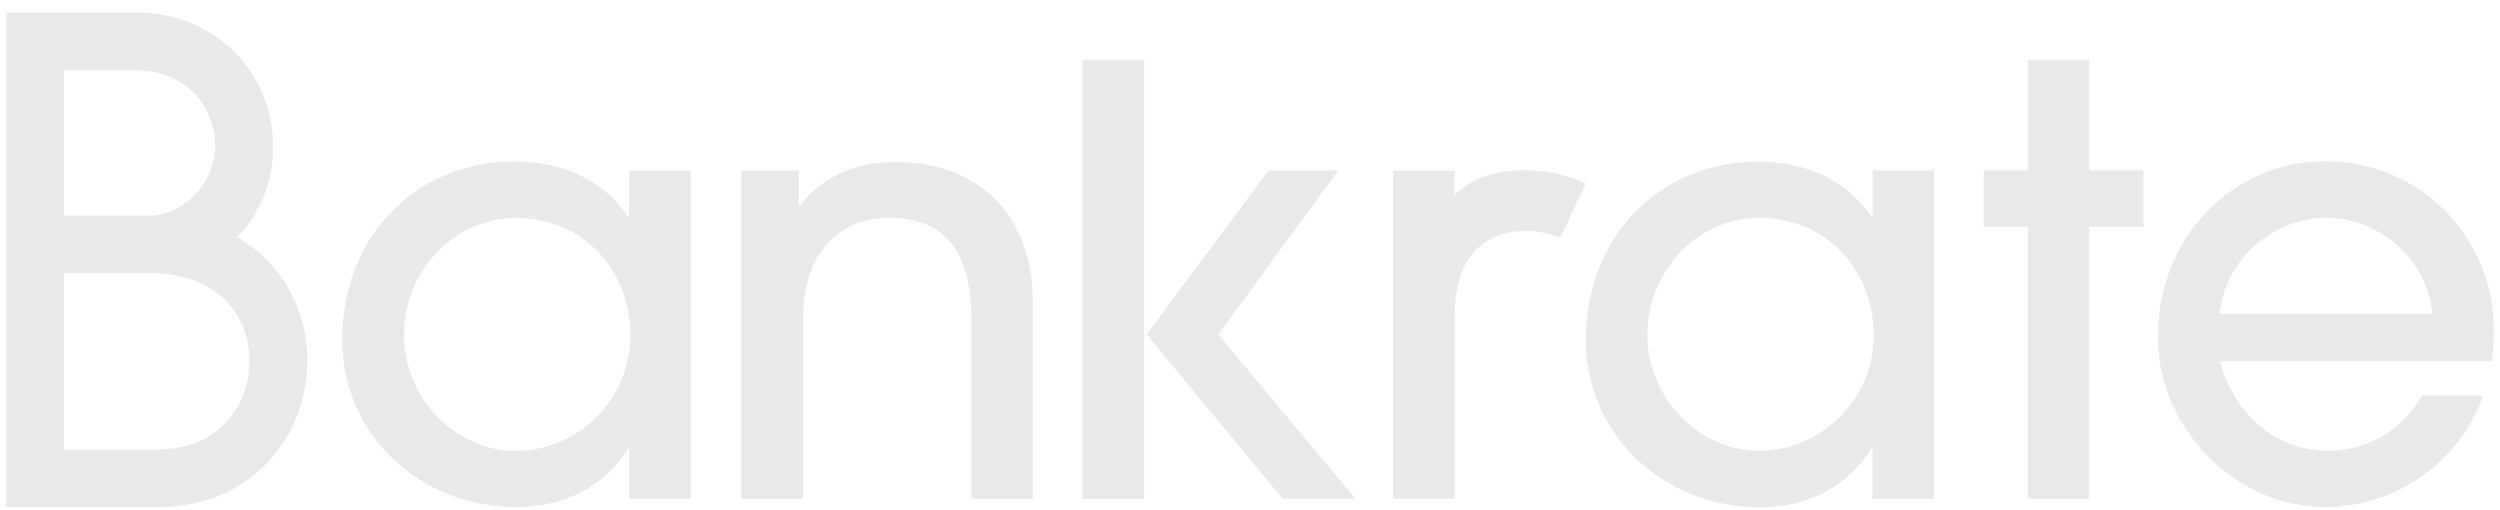 <svg width="196" height="40" viewBox="0 0 196 40" fill="none" xmlns="http://www.w3.org/2000/svg">
<path d="M49.328 39.103V35.125H49.25C47.422 38.177 44.17 39.756 40.475 39.756C32.943 39.756 26.825 34.087 26.825 26.652C26.825 18.428 32.733 12.661 40.304 12.661C44.068 12.661 47.232 14.055 49.23 16.985H49.323V13.358H54.154V39.103H49.328ZM49.421 26.277C49.421 21.261 45.794 17.087 40.446 17.087C35.615 17.087 31.671 21.226 31.671 26.287C31.671 31.123 35.624 35.354 40.446 35.354C42.837 35.332 45.123 34.366 46.804 32.665C48.485 30.965 49.426 28.668 49.421 26.277Z" fill="#E9E9E9"/>
<path d="M76.155 39.103V25.073C76.155 19.632 74.02 17.078 69.74 17.078C65.459 17.078 62.954 20.193 62.954 25.029V39.113H58.118V13.358H62.627V16.113H62.72C64.621 13.675 67.278 12.7 70.251 12.7C76.433 12.7 80.977 16.6 80.977 23.718V39.113H76.15L76.155 39.103Z" fill="#E9E9E9"/>
<path d="M146.809 39.103V35.125H146.721C144.907 38.191 141.651 39.771 137.98 39.771C130.448 39.771 124.33 34.101 124.33 26.667C124.33 18.443 130.229 12.676 137.809 12.676C141.573 12.676 144.737 14.07 146.735 17H146.823V13.358H151.625V39.103H146.809ZM146.901 26.277C146.901 21.261 143.274 17.078 137.931 17.078C133.095 17.078 129.156 21.217 129.156 26.277C129.156 31.113 133.11 35.344 137.931 35.344C140.32 35.322 142.604 34.357 144.284 32.658C145.964 30.96 146.905 28.666 146.901 26.277Z" fill="#E9E9E9"/>
<path d="M158.991 39.103V17.775H155.525V13.358H159.011V4.715H163.812V13.358H168.044V17.775H163.812V39.103H158.991Z" fill="#E9E9E9"/>
<path d="M174.05 28.324C175.166 32.595 178.559 35.344 182.513 35.344C184.014 35.356 185.489 34.96 186.782 34.198C188.075 33.437 189.137 32.338 189.855 31.02H194.686C193.768 33.573 192.087 35.78 189.871 37.343C187.654 38.906 185.011 39.749 182.298 39.756C175.049 39.756 169.175 33.341 169.175 26.462C169.175 18.331 175.308 12.656 182.142 12.656C183.896 12.623 185.638 12.943 187.267 13.596C188.895 14.248 190.375 15.221 191.62 16.456C192.866 17.691 193.851 19.163 194.517 20.786C195.184 22.408 195.518 24.148 195.5 25.902C195.522 26.717 195.475 27.532 195.359 28.339H174.05V28.324ZM190.688 24.61C190.323 20.222 186.462 17.078 182.323 17.078C178.369 17.078 174.42 20.193 174.035 24.61H190.688Z" fill="#E9E9E9"/>
<path d="M20.975 20.438C20.268 19.716 19.466 19.095 18.591 18.591C18.895 18.286 19.177 17.961 19.434 17.616C20.878 15.646 21.569 13.226 21.384 10.791C21.228 8.248 20.154 5.849 18.362 4.039C17.335 3.037 16.117 2.252 14.78 1.729C13.444 1.207 12.016 0.958 10.582 0.997H0.5V39.753H12.366C16.817 39.753 19.556 37.803 21.077 36.151C23.037 34.007 24.113 31.201 24.09 28.297C24.122 25.37 23.004 22.548 20.975 20.438ZM10.582 5.516C14.662 5.516 16.675 8.319 16.86 11.088C16.93 12.471 16.485 13.831 15.611 14.905C14.736 15.979 13.495 16.691 12.127 16.904H5.019V5.516H10.582ZM12.361 35.254H5.019V21.423H11.713C17.509 21.423 19.561 25.128 19.561 28.302C19.556 31.636 17.309 35.234 12.361 35.234V35.254Z" fill="#E9E9E9"/>
<path d="M120.362 13.378C115.789 13.036 114.024 15.328 114.024 15.328V13.378H109.212V39.103H114.044V24.654C114.04 23.599 114.204 22.551 114.531 21.548C115.574 18.389 118.997 17.375 122.331 18.623L124.325 14.382C123.077 13.804 121.734 13.464 120.362 13.378Z" fill="#E9E9E9"/>
<path d="M84.872 4.715H89.708V39.108H84.872V4.715Z" fill="#E9E9E9"/>
<path d="M100.564 39.103L89.898 26.218L99.462 13.358H104.927L95.514 26.218L106.263 39.103H100.564Z" fill="#E9E9E9"/>
</svg>
